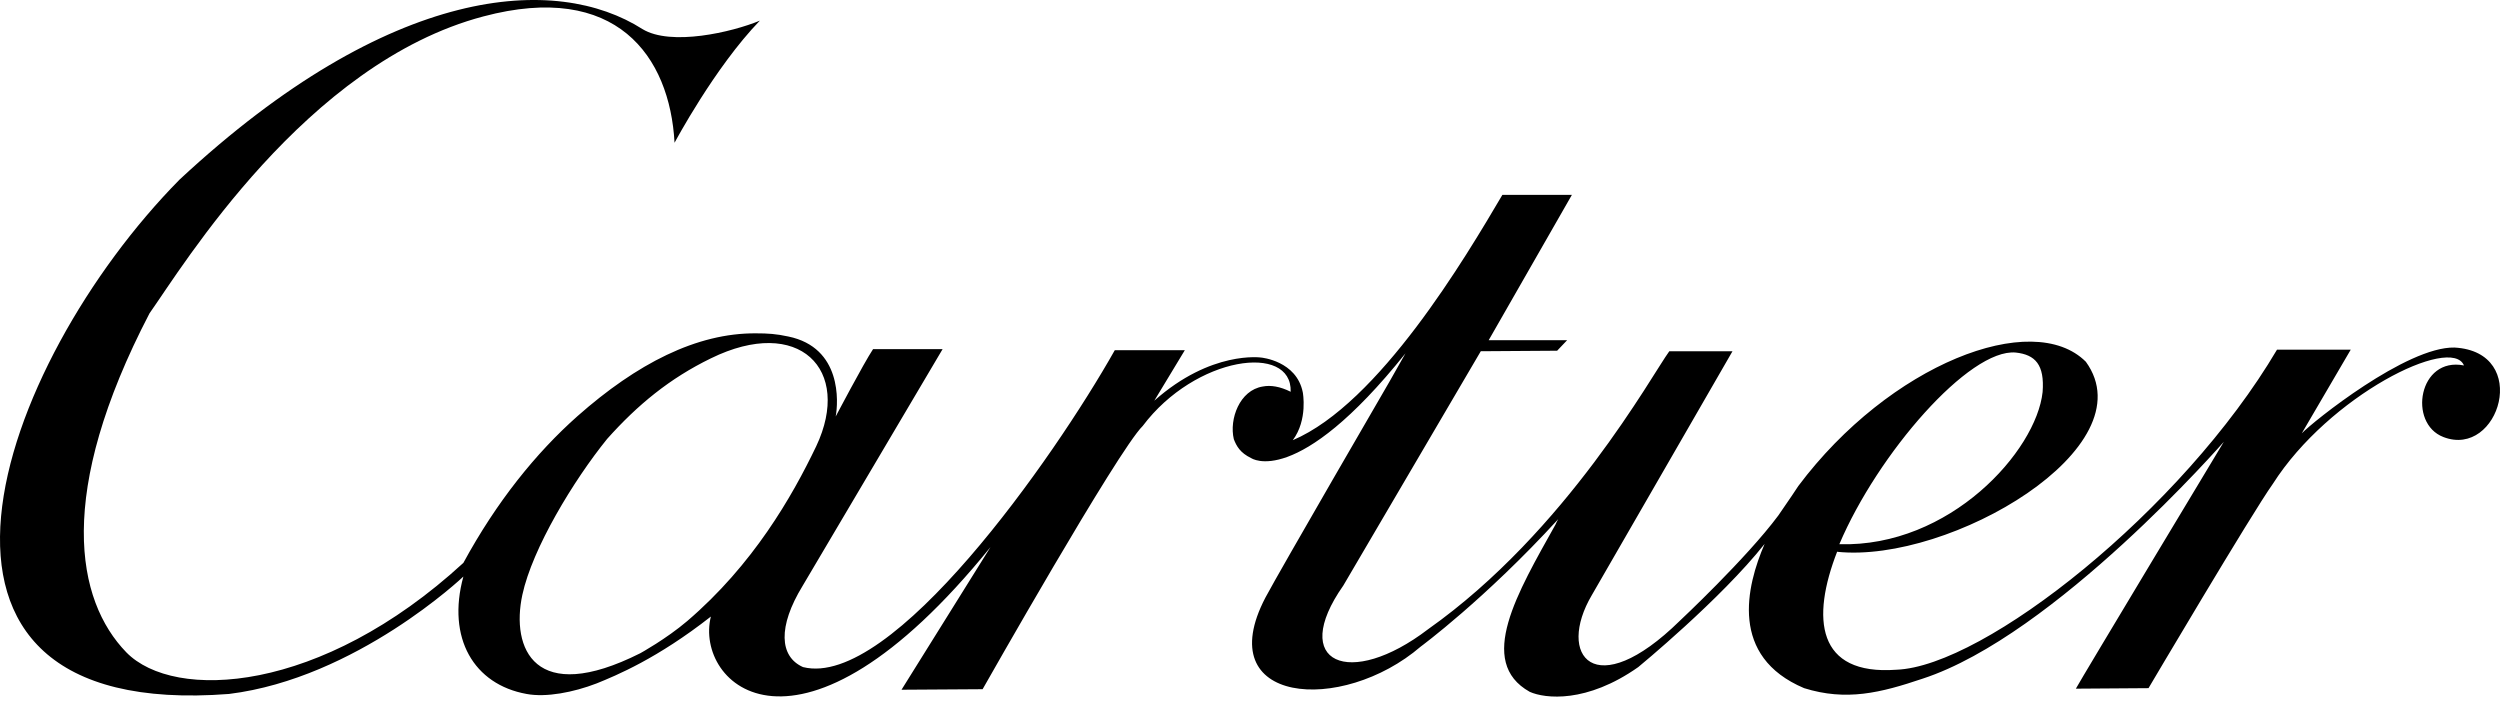 <svg width="160" height="45" viewBox="0 0 160 45" fill="none" xmlns="http://www.w3.org/2000/svg">
<path d="M157.087 22.243C154.02 22.176 148.021 26.994 147.313 27.735L150.448 22.378H145.729C139.663 32.654 126.99 42.661 121.362 42.863C116.272 43.233 115.902 39.595 117.587 35.283V35.316C124.8 36.057 137.472 28.645 133.495 23.153C130.091 19.75 120.924 23.322 115.093 31.104L114.689 31.711L113.813 32.991C111.757 35.754 107.51 39.729 107.51 39.729C102.05 45.086 99.59 41.953 101.882 38.079L110.88 22.479H106.836C105.724 23.995 100.264 34.002 91.4 40.269C86.378 44.109 82.469 42.459 85.974 37.472L94.77 22.479L99.657 22.446L100.297 21.772H95.276L100.601 12.472H96.152C93.792 16.482 88.266 25.815 82.738 28.173C83.716 26.859 83.378 25.107 83.378 25.107C82.974 23.086 80.716 22.884 80.716 22.884C80.716 22.884 77.514 22.412 73.874 25.646L75.829 22.412H71.347C67.437 29.352 57.057 44.109 51.394 42.694C49.878 42.02 49.777 40.1 51.361 37.506L60.326 22.345H55.876C55.27 23.255 53.45 26.725 53.484 26.657C53.652 25.747 53.888 22.243 50.451 21.536C49.675 21.367 49.136 21.334 48.395 21.334C44.586 21.3 40.745 23.288 36.969 26.624C34.307 28.982 31.779 32.115 29.656 36.024C20.522 44.413 11.153 44.884 8.086 41.751C4.85 38.415 3.57 31.576 9.569 20.053C11.692 17.055 19.579 4.05 30.937 1.051C39.43 -1.206 42.867 3.578 43.171 9.137C43.171 9.137 45.732 4.32 48.631 1.321C46.844 2.062 42.935 2.971 41.115 1.86C35.621 -1.644 25.038 -1.105 11.49 11.496C-0.138 23.288 -8.395 46.198 14.658 44.413C22.814 43.402 29.656 36.899 29.656 36.899C28.577 40.841 30.33 43.806 33.7 44.413C34.947 44.648 36.7 44.311 38.183 43.739C39.43 43.233 42.059 42.155 45.496 39.459C44.418 43.772 51.091 50.207 63.393 35.013L57.697 44.143L62.887 44.109C62.887 44.109 71.549 28.813 73.133 27.263C76.503 22.783 82.705 21.94 82.603 25.073C81.929 24.737 81.323 24.636 80.817 24.737C79.334 24.972 78.66 26.826 78.964 28.106C79.132 28.544 79.368 28.982 80.076 29.319C80.076 29.319 82.974 31.34 89.951 22.614L88.94 24.4C88.94 24.4 81.896 36.529 80.986 38.247C77.413 45.087 85.873 45.727 90.928 41.38C90.928 41.38 95.04 38.348 99.725 33.227C99.662 33.336 99.605 33.448 99.556 33.564C97.129 37.91 94.466 42.357 97.905 44.278C98.882 44.716 101.545 45.019 104.848 42.694C104.848 42.694 110.138 38.348 112.936 34.81C111.756 37.54 110.678 42.02 115.464 44.042C118.16 44.884 120.351 44.345 123.047 43.435C131.507 40.673 142.325 28.275 142.325 28.275C142.325 28.275 133.158 43.503 132.855 44.075L137.505 44.042C137.505 44.042 144.112 32.856 145.46 30.97C149.066 25.31 156.885 21.435 157.694 23.389C154.796 22.816 154.088 27.095 156.38 27.971C159.952 29.352 162.008 22.513 157.087 22.243ZM129.007 22.563C130.255 22.698 130.861 23.338 130.727 25.09C130.322 28.865 124.795 35.032 117.717 34.83C120.178 29.033 126.042 22.293 129.007 22.563ZM43.98 39.75C42.632 40.896 40.98 41.806 40.98 41.806C34.207 45.21 32.69 41.503 33.431 38.066C34.071 35.1 36.701 30.752 38.857 28.09C40.812 25.9 42.867 24.214 45.497 22.934C51.125 20.17 54.562 23.641 52.237 28.562C50.687 31.797 48.193 36.144 43.98 39.75Z" fill="black"/>
</svg>
